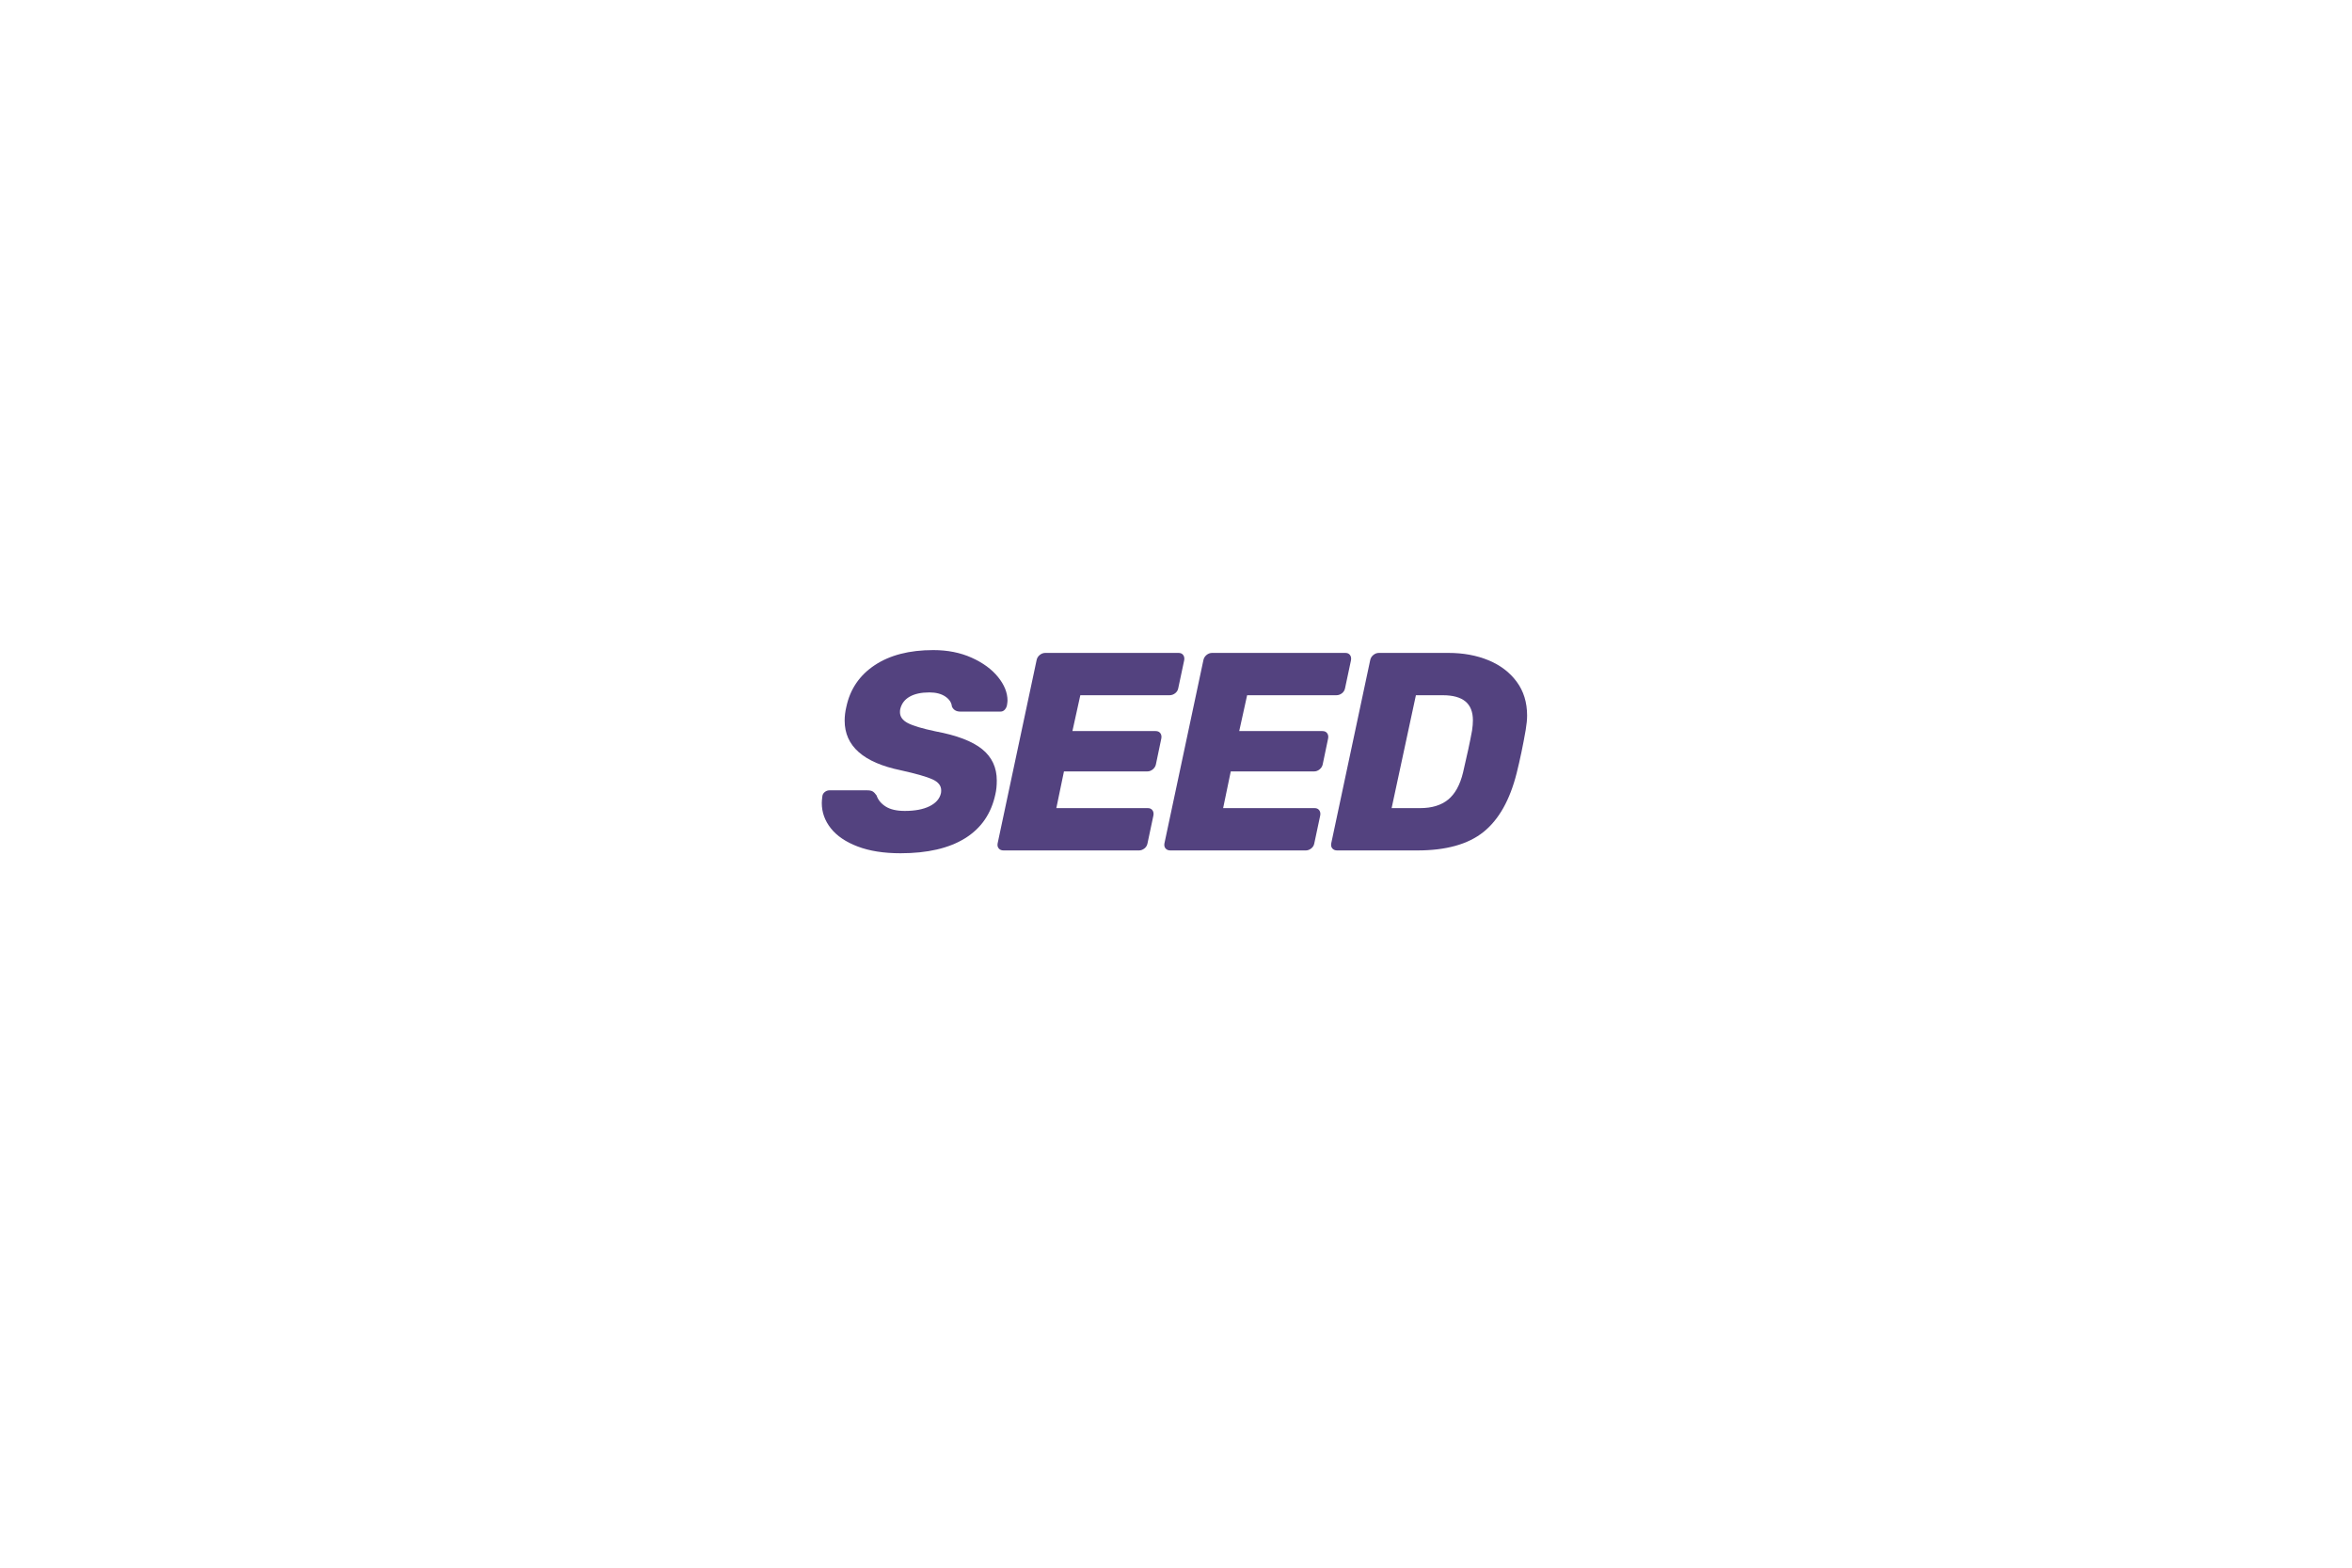 <?xml version="1.0" encoding="utf-8"?>
<!-- Generator: Adobe Illustrator 15.0.2, SVG Export Plug-In . SVG Version: 6.00 Build 0)  -->
<!DOCTYPE svg PUBLIC "-//W3C//DTD SVG 1.1//EN" "http://www.w3.org/Graphics/SVG/1.1/DTD/svg11.dtd">
<svg version="1.1" id="Layer_1" xmlns="http://www.w3.org/2000/svg" xmlns:xlink="http://www.w3.org/1999/xlink" x="0px" y="0px"
	 width="600px" height="400px" viewBox="0 0 600 400" enable-background="new 0 0 600 400" xml:space="preserve">
<path fill="#53427F" d="M229.729,217.711c6.864,0,12.348-1.271,16.452-3.816c4.104-2.544,6.684-6.288,7.74-11.232
	c0.24-1.008,0.36-2.184,0.36-3.528c0-3.312-1.249-5.976-3.744-7.992c-2.496-2.016-6.457-3.528-11.88-4.536
	c-3.409-0.72-5.772-1.428-7.092-2.124c-1.32-0.695-1.98-1.62-1.98-2.772c0-0.335,0.024-0.6,0.072-0.792
	c0.335-1.392,1.14-2.448,2.412-3.168c1.271-0.72,2.939-1.08,5.004-1.08c1.68,0,3.035,0.349,4.068,1.044
	c1.032,0.696,1.595,1.548,1.692,2.556c0.384,0.864,1.104,1.296,2.16,1.296h10.224c0.432,0,0.792-0.155,1.08-0.468
	c0.288-0.312,0.479-0.684,0.576-1.116c0.096-0.576,0.144-0.983,0.144-1.224c0-2.016-0.804-4.02-2.412-6.012
	c-1.608-1.991-3.852-3.636-6.732-4.932s-6.145-1.944-9.792-1.944c-6.096,0-11.077,1.285-14.94,3.852
	c-3.864,2.568-6.276,6.108-7.236,10.62c-0.288,1.2-0.432,2.376-0.432,3.528c0,6.48,4.776,10.704,14.328,12.672
	c3.888,0.864,6.576,1.632,8.064,2.304c1.487,0.672,2.232,1.608,2.232,2.808c0,0.336-0.025,0.601-0.072,0.792
	c-0.336,1.393-1.308,2.484-2.916,3.276c-1.608,0.792-3.708,1.188-6.3,1.188c-2.064,0-3.684-0.372-4.86-1.116
	c-1.177-0.744-1.957-1.692-2.34-2.844c-0.336-0.479-0.66-0.816-0.972-1.008c-0.313-0.191-0.781-0.288-1.404-0.288h-9.648
	c-0.432,0-0.828,0.144-1.188,0.432c-0.36,0.288-0.564,0.648-0.612,1.08c-0.097,0.769-0.144,1.344-0.144,1.728
	c0,2.353,0.767,4.5,2.304,6.444c1.536,1.944,3.816,3.492,6.84,4.644C221.81,217.136,225.457,217.711,229.729,217.711
	L229.729,217.711z"/>
<path fill="#53427F" d="M256.009,216.992h34.56c0.479,0,0.936-0.168,1.368-0.504c0.432-0.335,0.695-0.767,0.792-1.296l1.512-7.128
	c0.095-0.528,0.011-0.972-0.252-1.332c-0.265-0.36-0.661-0.54-1.188-0.54h-23.328l1.944-9.36h21.24c0.527,0,1.008-0.18,1.44-0.54
	s0.695-0.803,0.792-1.332l1.368-6.552c0.095-0.528,0.011-0.972-0.252-1.332c-0.264-0.36-0.66-0.54-1.188-0.54h-21.24l2.016-9.144
	h22.752c0.527,0,1.008-0.168,1.44-0.504c0.432-0.335,0.695-0.768,0.792-1.296l1.512-7.128c0.096-0.527,0.011-0.972-0.252-1.332
	c-0.264-0.36-0.66-0.54-1.188-0.54h-33.984c-0.529,0-1.008,0.18-1.44,0.54c-0.432,0.36-0.696,0.805-0.792,1.332l-9.936,46.728
	c-0.097,0.529,0,0.961,0.288,1.296C255.073,216.824,255.48,216.992,256.009,216.992L256.009,216.992z"/>
<path fill="#53427F" d="M298.56,216.992h34.56c0.479,0,0.936-0.168,1.368-0.504c0.432-0.335,0.695-0.767,0.792-1.296l1.512-7.128
	c0.096-0.528,0.011-0.972-0.252-1.332c-0.265-0.36-0.661-0.54-1.188-0.54h-23.328l1.944-9.36h21.24c0.527,0,1.008-0.18,1.44-0.54
	s0.695-0.803,0.792-1.332l1.368-6.552c0.095-0.528,0.011-0.972-0.252-1.332c-0.264-0.36-0.66-0.54-1.188-0.54h-21.24l2.016-9.144
	h22.752c0.527,0,1.008-0.168,1.44-0.504c0.432-0.335,0.695-0.768,0.792-1.296l1.512-7.128c0.096-0.527,0.012-0.972-0.252-1.332
	c-0.264-0.36-0.66-0.54-1.188-0.54h-33.984c-0.529,0-1.008,0.18-1.44,0.54c-0.432,0.36-0.696,0.805-0.792,1.332l-9.936,46.728
	c-0.097,0.529,0,0.961,0.288,1.296C297.624,216.824,298.031,216.992,298.56,216.992L298.56,216.992z"/>
<path fill="#53427F" d="M341.111,216.992h20.448c7.344,0,12.971-1.572,16.884-4.716c3.912-3.143,6.732-8.147,8.46-15.012
	c0.864-3.456,1.631-7.128,2.304-11.016c0.24-1.44,0.36-2.664,0.36-3.672c0-3.359-0.889-6.239-2.664-8.64
	c-1.776-2.4-4.176-4.223-7.2-5.472c-3.024-1.248-6.433-1.872-10.224-1.872h-17.712c-0.528,0-1.008,0.18-1.44,0.54
	c-0.432,0.36-0.696,0.805-0.792,1.332l-9.936,46.728c-0.097,0.529,0,0.961,0.288,1.296
	C340.175,216.824,340.583,216.992,341.111,216.992L341.111,216.992z M355.007,206.191l6.192-28.8h6.84
	c2.592,0,4.524,0.529,5.796,1.584c1.271,1.056,1.908,2.664,1.908,4.824c0,0.769-0.072,1.632-0.216,2.592
	c-0.529,2.88-1.296,6.456-2.304,10.728c-0.768,3.168-2.041,5.472-3.816,6.912c-1.776,1.44-4.152,2.16-7.128,2.16H355.007z"/>
</svg>

